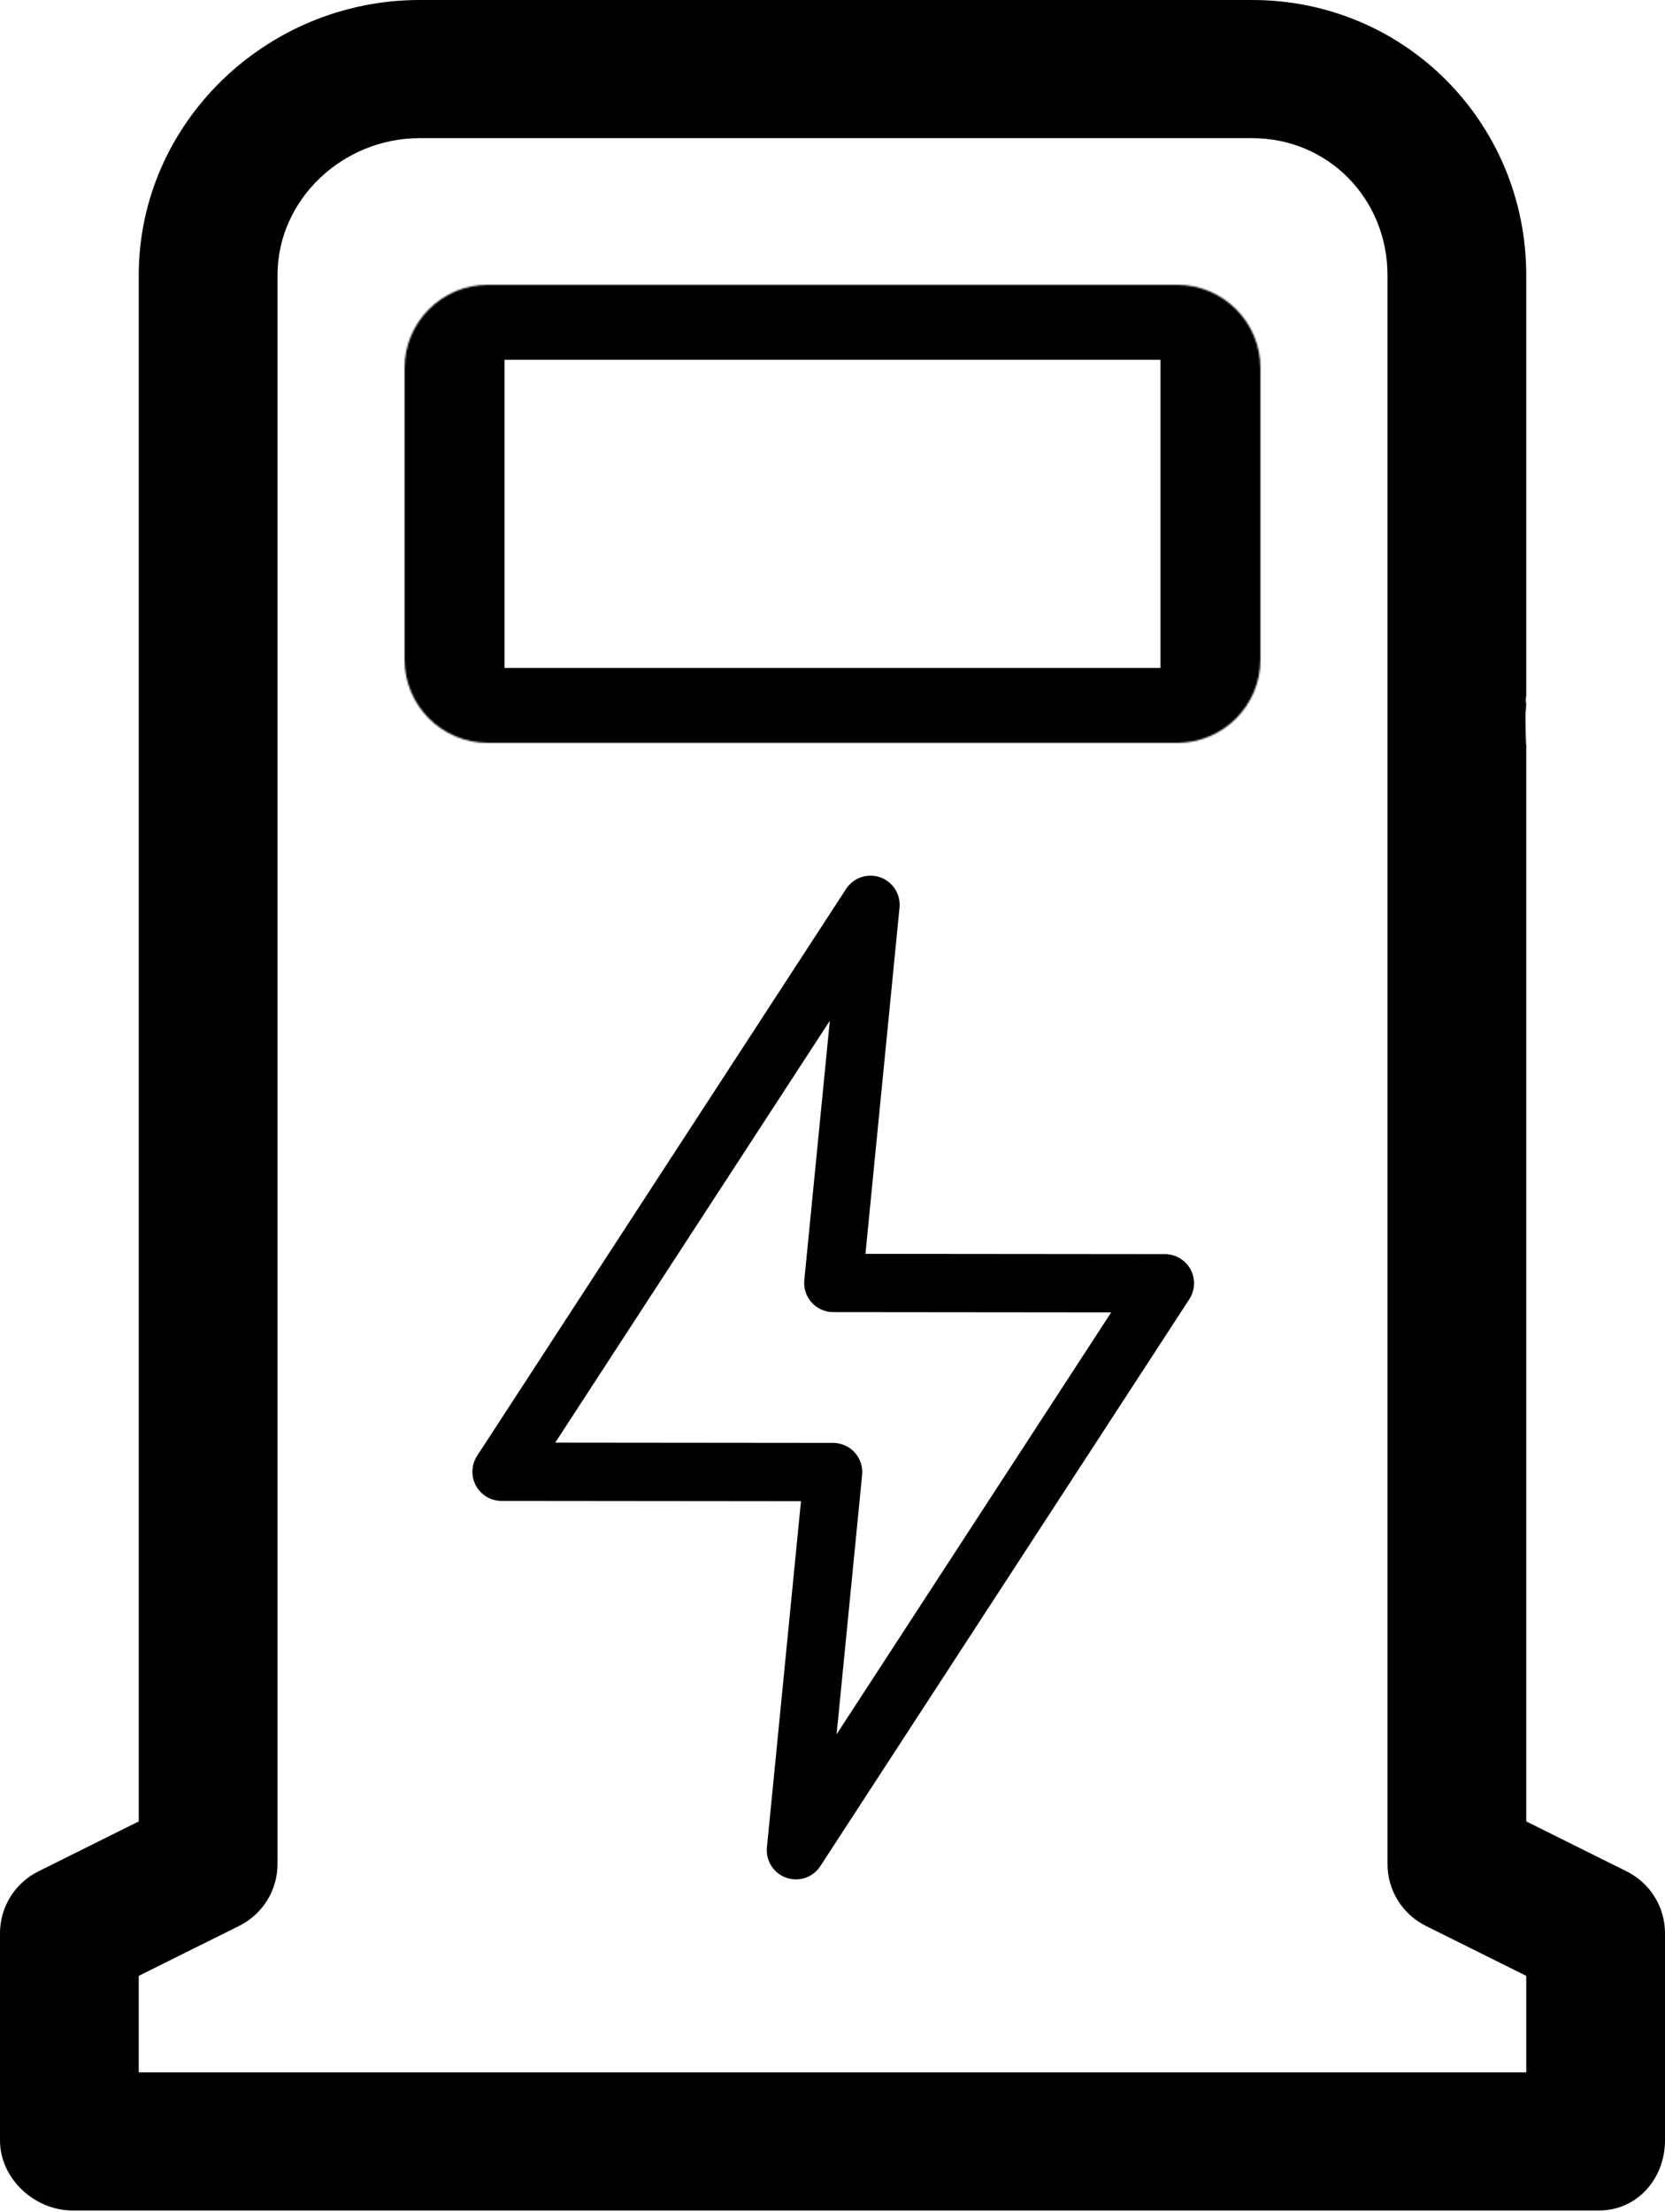 <svg width="1000" height="1328" viewBox="0 0 1000 1328" fill="none" xmlns="http://www.w3.org/2000/svg">
<path d="M522.829 543.212L301.217 883.582L500.374 883.773L478.028 1110.81L699.64 770.436L500.483 770.245L522.829 543.212Z" stroke="black" stroke-width="35" stroke-linecap="round" stroke-linejoin="round"/>
<path d="M916.667 418.304C896.078 408.058 906.372 438.797 916.667 418.304C875 401.132 916.667 472.301 916.667 418.304C916.373 418.888 916.667 441.166 916.667 418.304C916.667 441.166 893.698 418.304 916.667 418.304V165.281C916.667 73.812 843.888 0 751.99 0H251.99C160.091 0 83.333 73.812 83.333 165.281V1093.5L23.031 1123.51C8.911 1130.54 0 1144.89 0 1160.61V1285.02C0 1307.93 20.646 1327.1 43.656 1327.1H960.323C983.333 1327.1 1000 1307.93 1000 1285.02V1160.61C1000 1144.89 991.089 1130.54 976.969 1123.51L916.667 1093.5V418.304C916.667 364.308 916.667 391.943 916.667 418.304C916.667 486.912 915.592 411.404 916.667 418.304ZM916.667 1244.16H83.333V1186.24L143.635 1156.23C157.755 1149.21 166.667 1134.85 166.667 1119.13V165.279C166.667 119.535 206.029 82.944 251.99 82.944H751.99C797.948 82.944 833.333 119.535 833.333 165.281V1119.14C833.333 1134.85 842.245 1149.21 856.365 1156.24L916.667 1186.24V1244.16Z" fill="black"/>
<mask id="path-3-inside-1_1_55" fill="white">
<path d="M243 221C243 193.386 265.386 171 293 171H707C734.614 171 757 193.386 757 221V396C757 423.614 734.614 446 707 446H293C265.386 446 243 423.614 243 396V221Z"/>
</mask>
<path d="M183 221C183 168.533 225.533 126 278 126H722C774.467 126 817 168.533 817 221H697C697 218.239 697 216 697 216H303C303 216 303 218.239 303 221H183ZM817 396C817 448.467 774.467 491 722 491H278C225.533 491 183 448.467 183 396H303C303 398.761 303 401 303 401H697C697 401 697 398.761 697 396H817ZM278 491C225.533 491 183 448.467 183 396V221C183 168.533 225.533 126 278 126L303 216C303 216 303 218.239 303 221V396C303 398.761 303 401 303 401L278 491ZM722 126C774.467 126 817 168.533 817 221V396C817 448.467 774.467 491 722 491L697 401C697 401 697 398.761 697 396V221C697 218.239 697 216 697 216L722 126Z" fill="black" mask="url(#path-3-inside-1_1_55)"/>
</svg>
